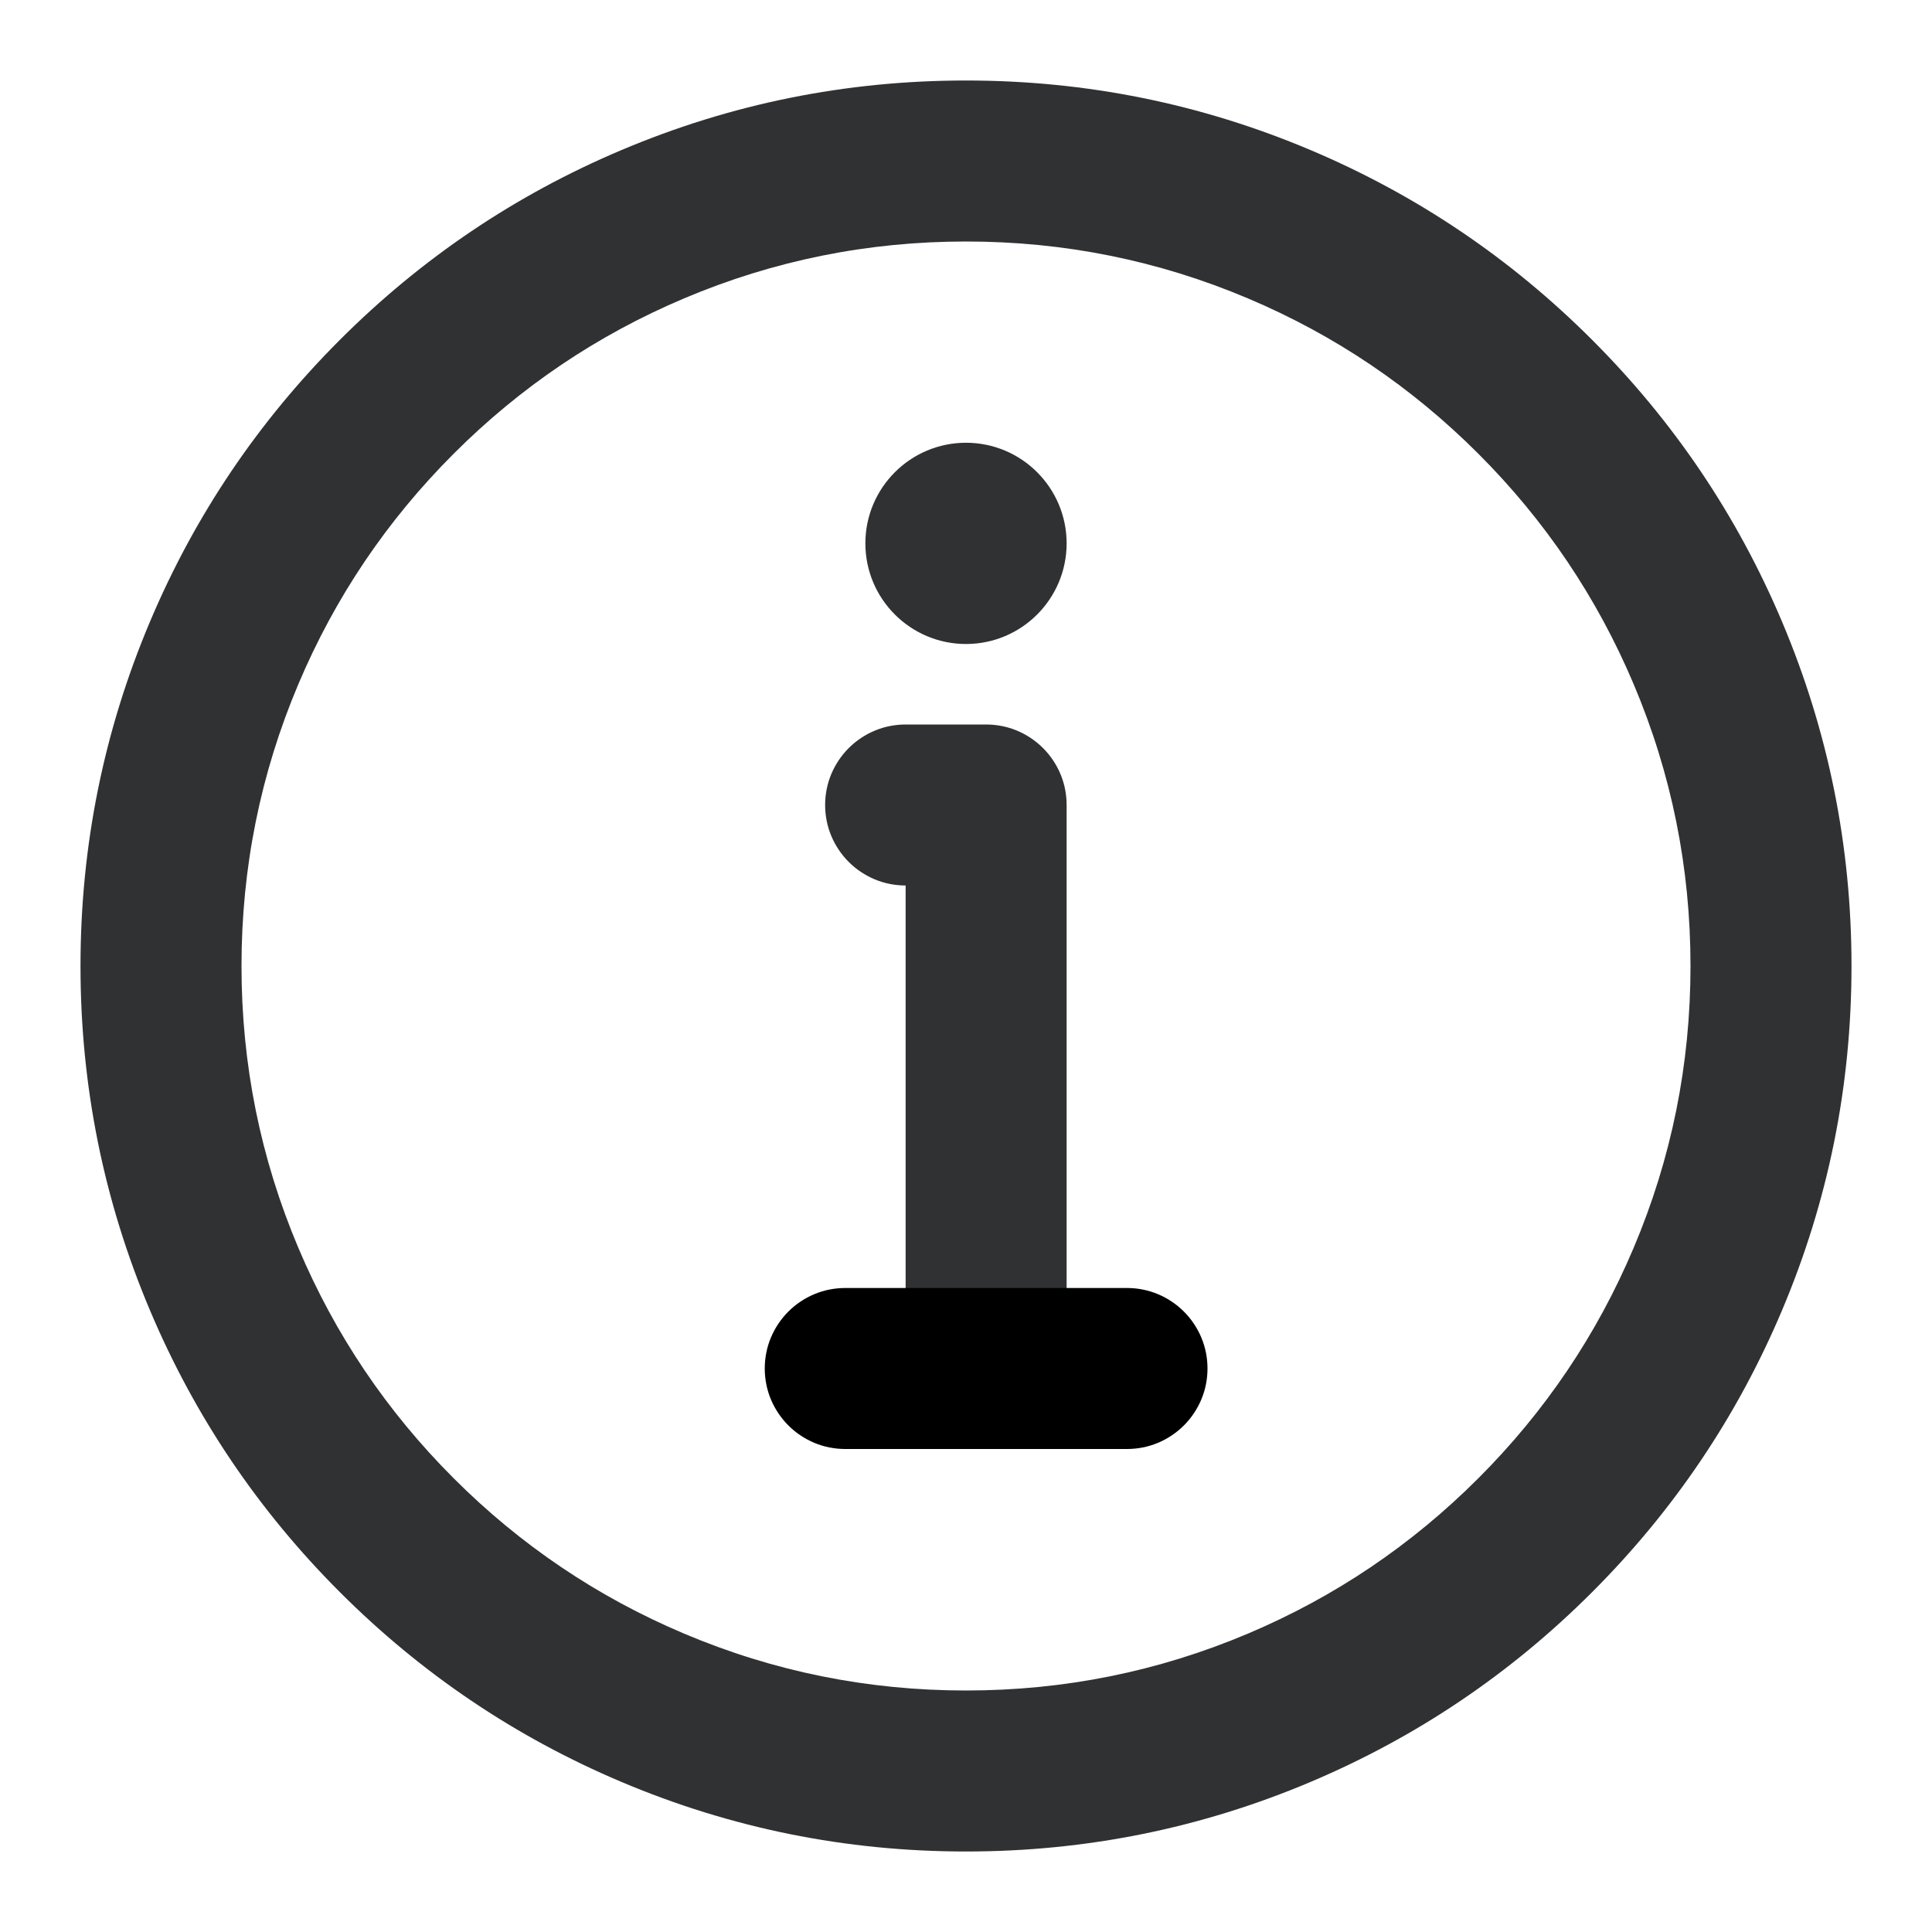 <svg xmlns="http://www.w3.org/2000/svg" xmlns:xlink="http://www.w3.org/1999/xlink"  version="1.1" viewBox="0 0 24 24"><defs><clipPath id="master_svg0_1616_8678"><rect x="0" y="0" width="24" height="24" rx="0"/></clipPath></defs><g clip-path="url(#master_svg0_1616_8678)"><g><path d="M5.636,18.364Q6.882,19.61,8.497,20.293Q10.168,21,12,21Q13.832,21,15.503,20.293Q17.118,19.61,18.364,18.364Q19.61,17.118,20.293,15.503Q21,13.832,21,12Q21,10.168,20.293,8.497Q19.61,6.882,18.364,5.636Q17.118,4.39,15.503,3.707Q13.832,3,12,3Q10.168,3,8.497,3.707Q6.882,4.39,5.636,5.636Q4.39,6.882,3.707,8.497Q3,10.168,3,12Q3,13.832,3.707,15.503Q4.39,17.118,5.636,18.364L5.636,18.364ZM4.222,19.778Q2.7,18.256,1.865,16.282Q1,14.237,1,12Q1,9.763,1.865,7.718Q2.7,5.744,4.222,4.222Q5.744,2.7,7.718,1.865Q9.763,1,12,1Q14.237,1,16.282,1.865Q18.256,2.7,19.778,4.222Q21.3,5.744,22.135,7.718Q23,9.763,23,12Q23,14.237,22.135,16.282Q21.3,18.256,19.778,19.778Q18.256,21.3,16.282,22.135Q14.237,23,12,23Q9.763,23,7.718,22.135Q5.744,21.3,4.222,19.778L4.222,19.778Z" fill="#303133" fill-opacity="1"/></g><g><path d="M12,5.5C12.69,5.5,13.25,6.06,13.25,6.75C13.25,7.44,12.69,8,12,8C11.31,8,10.75,7.44,10.75,6.75C10.75,6.06,11.31,5.5,12,5.5Z" fill-rule="evenodd" fill="#303133" fill-opacity="1"/></g><g><path d="M11.25,9L11.75,9L12.25,9Q12.348,9,12.445,9.019Q12.542,9.038,12.633,9.076Q12.724,9.114,12.806,9.169Q12.887,9.223,12.957,9.293Q13.027,9.363,13.081,9.444Q13.136,9.526,13.174,9.617Q13.212,9.708,13.231,9.805Q13.25,9.902,13.25,10L13.25,17Q13.25,17.098,13.231,17.195Q13.212,17.292,13.174,17.383Q13.136,17.474,13.081,17.556Q13.027,17.637,12.957,17.707Q12.887,17.777,12.806,17.831Q12.724,17.886,12.633,17.924Q12.542,17.962,12.445,17.981Q12.348,18,12.25,18Q12.152,18,12.055,17.981Q11.958,17.962,11.867,17.924Q11.776,17.886,11.694,17.831Q11.613,17.777,11.543,17.707Q11.473,17.637,11.419,17.556Q11.364,17.474,11.326,17.383Q11.288,17.292,11.269,17.195Q11.25,17.098,11.25,17L11.25,10L12.25,10L12.25,11L11.75,11L11.25,11Q11.152,11,11.055,10.981Q10.958,10.962,10.867,10.924Q10.776,10.886,10.694,10.831Q10.613,10.777,10.543,10.707Q10.473,10.637,10.419,10.556Q10.364,10.474,10.326,10.383Q10.288,10.292,10.269,10.195Q10.25,10.098,10.25,10Q10.25,9.902,10.269,9.805Q10.288,9.708,10.326,9.617Q10.364,9.526,10.419,9.444Q10.473,9.363,10.543,9.293Q10.613,9.223,10.694,9.169Q10.776,9.114,10.867,9.076Q10.958,9.038,11.055,9.019Q11.152,9,11.25,9ZM12.25,10Q12.25,10.098,12.231,10.195Q12.212,10.292,12.174,10.383Q12.136,10.474,12.081,10.556Q12.027,10.637,11.957,10.707Q11.887,10.777,11.806,10.831Q11.724,10.886,11.633,10.924Q11.542,10.962,11.445,10.981Q11.348,11,11.25,11Q11.152,11,11.055,10.981Q10.958,10.962,10.867,10.924Q10.776,10.886,10.694,10.831Q10.613,10.777,10.543,10.707Q10.473,10.637,10.419,10.556Q10.364,10.474,10.326,10.383Q10.288,10.292,10.269,10.195Q10.25,10.098,10.25,10Q10.25,9.902,10.269,9.805Q10.288,9.708,10.326,9.617Q10.364,9.526,10.419,9.444Q10.473,9.363,10.543,9.293Q10.613,9.223,10.694,9.169Q10.776,9.114,10.867,9.076Q10.958,9.038,11.055,9.019Q11.152,9,11.25,9Q11.348,9,11.445,9.019Q11.542,9.038,11.633,9.076Q11.724,9.114,11.806,9.169Q11.887,9.223,11.957,9.293Q12.027,9.363,12.081,9.444Q12.136,9.526,12.174,9.617Q12.212,9.708,12.231,9.805Q12.25,9.902,12.25,10ZM13.25,17Q13.25,17.098,13.231,17.195Q13.212,17.292,13.174,17.383Q13.136,17.474,13.081,17.556Q13.027,17.637,12.957,17.707Q12.887,17.777,12.806,17.831Q12.724,17.886,12.633,17.924Q12.542,17.962,12.445,17.981Q12.348,18,12.25,18Q12.152,18,12.055,17.981Q11.958,17.962,11.867,17.924Q11.776,17.886,11.694,17.831Q11.613,17.777,11.543,17.707Q11.473,17.637,11.419,17.556Q11.364,17.474,11.326,17.383Q11.288,17.292,11.269,17.195Q11.25,17.098,11.25,17Q11.25,16.902,11.269,16.805Q11.288,16.708,11.326,16.617Q11.364,16.526,11.419,16.444Q11.473,16.363,11.543,16.293Q11.613,16.223,11.694,16.169Q11.776,16.114,11.867,16.076Q11.958,16.038,12.055,16.019Q12.152,16,12.25,16Q12.348,16,12.445,16.019Q12.542,16.038,12.633,16.076Q12.724,16.114,12.806,16.169Q12.887,16.223,12.957,16.293Q13.027,16.363,13.081,16.444Q13.136,16.526,13.174,16.617Q13.212,16.708,13.231,16.805Q13.25,16.902,13.25,17Z" fill="#303133" fill-opacity="1"/></g><g><path d="M14,18L10.5,18Q10.402,18,10.305,17.981Q10.208,17.962,10.117,17.924Q10.026,17.886,9.944,17.831Q9.863,17.777,9.793,17.707Q9.723,17.637,9.669,17.556Q9.614,17.474,9.576,17.383Q9.538,17.292,9.519,17.195Q9.5,17.098,9.5,17Q9.5,16.902,9.519,16.805Q9.538,16.708,9.576,16.617Q9.614,16.526,9.669,16.444Q9.723,16.363,9.793,16.293Q9.863,16.223,9.944,16.169Q10.026,16.114,10.117,16.076Q10.208,16.038,10.305,16.019Q10.402,16,10.5,16L14,16Q14.098,16,14.195,16.019Q14.292,16.038,14.383,16.076Q14.474,16.114,14.556,16.169Q14.637,16.223,14.707,16.293Q14.777,16.363,14.831,16.444Q14.886,16.526,14.924,16.617Q14.962,16.708,14.981,16.805Q15,16.902,15,17Q15,17.098,14.981,17.195Q14.962,17.292,14.924,17.383Q14.886,17.474,14.831,17.556Q14.777,17.637,14.707,17.707Q14.637,17.777,14.556,17.831Q14.474,17.886,14.383,17.924Q14.292,17.962,14.195,17.981Q14.098,18,14,18ZM15,17Q15,17.098,14.981,17.195Q14.962,17.292,14.924,17.383Q14.886,17.474,14.831,17.556Q14.777,17.637,14.707,17.707Q14.637,17.777,14.556,17.831Q14.474,17.886,14.383,17.924Q14.292,17.962,14.195,17.981Q14.098,18,14,18Q13.902,18,13.805,17.981Q13.708,17.962,13.617,17.924Q13.526,17.886,13.444,17.831Q13.363,17.777,13.293,17.707Q13.223,17.637,13.169,17.556Q13.114,17.474,13.076,17.383Q13.038,17.292,13.019,17.195Q13,17.098,13,17Q13,16.902,13.019,16.805Q13.038,16.708,13.076,16.617Q13.114,16.526,13.169,16.444Q13.223,16.363,13.293,16.293Q13.363,16.223,13.444,16.169Q13.526,16.114,13.617,16.076Q13.708,16.038,13.805,16.019Q13.902,16,14,16Q14.098,16,14.195,16.019Q14.292,16.038,14.383,16.076Q14.474,16.114,14.556,16.169Q14.637,16.223,14.707,16.293Q14.777,16.363,14.831,16.444Q14.886,16.526,14.924,16.617Q14.962,16.708,14.981,16.805Q15,16.902,15,17ZM11.5,17Q11.5,17.098,11.481,17.195Q11.462,17.292,11.424,17.383Q11.386,17.474,11.331,17.556Q11.277,17.637,11.207,17.707Q11.137,17.777,11.056,17.831Q10.974,17.886,10.883,17.924Q10.792,17.962,10.695,17.981Q10.598,18,10.5,18Q10.402,18,10.305,17.981Q10.208,17.962,10.117,17.924Q10.026,17.886,9.944,17.831Q9.863,17.777,9.793,17.707Q9.723,17.637,9.669,17.556Q9.614,17.474,9.576,17.383Q9.538,17.292,9.519,17.195Q9.5,17.098,9.5,17Q9.5,16.902,9.519,16.805Q9.538,16.708,9.576,16.617Q9.614,16.526,9.669,16.444Q9.723,16.363,9.793,16.293Q9.863,16.223,9.944,16.169Q10.026,16.114,10.117,16.076Q10.208,16.038,10.305,16.019Q10.402,16,10.5,16Q10.598,16,10.695,16.019Q10.792,16.038,10.883,16.076Q10.974,16.114,11.056,16.169Q11.137,16.223,11.207,16.293Q11.277,16.363,11.331,16.444Q11.386,16.526,11.424,16.617Q11.462,16.708,11.481,16.805Q11.5,16.902,11.5,17Z" fill-opacity="1"/></g></g></svg>